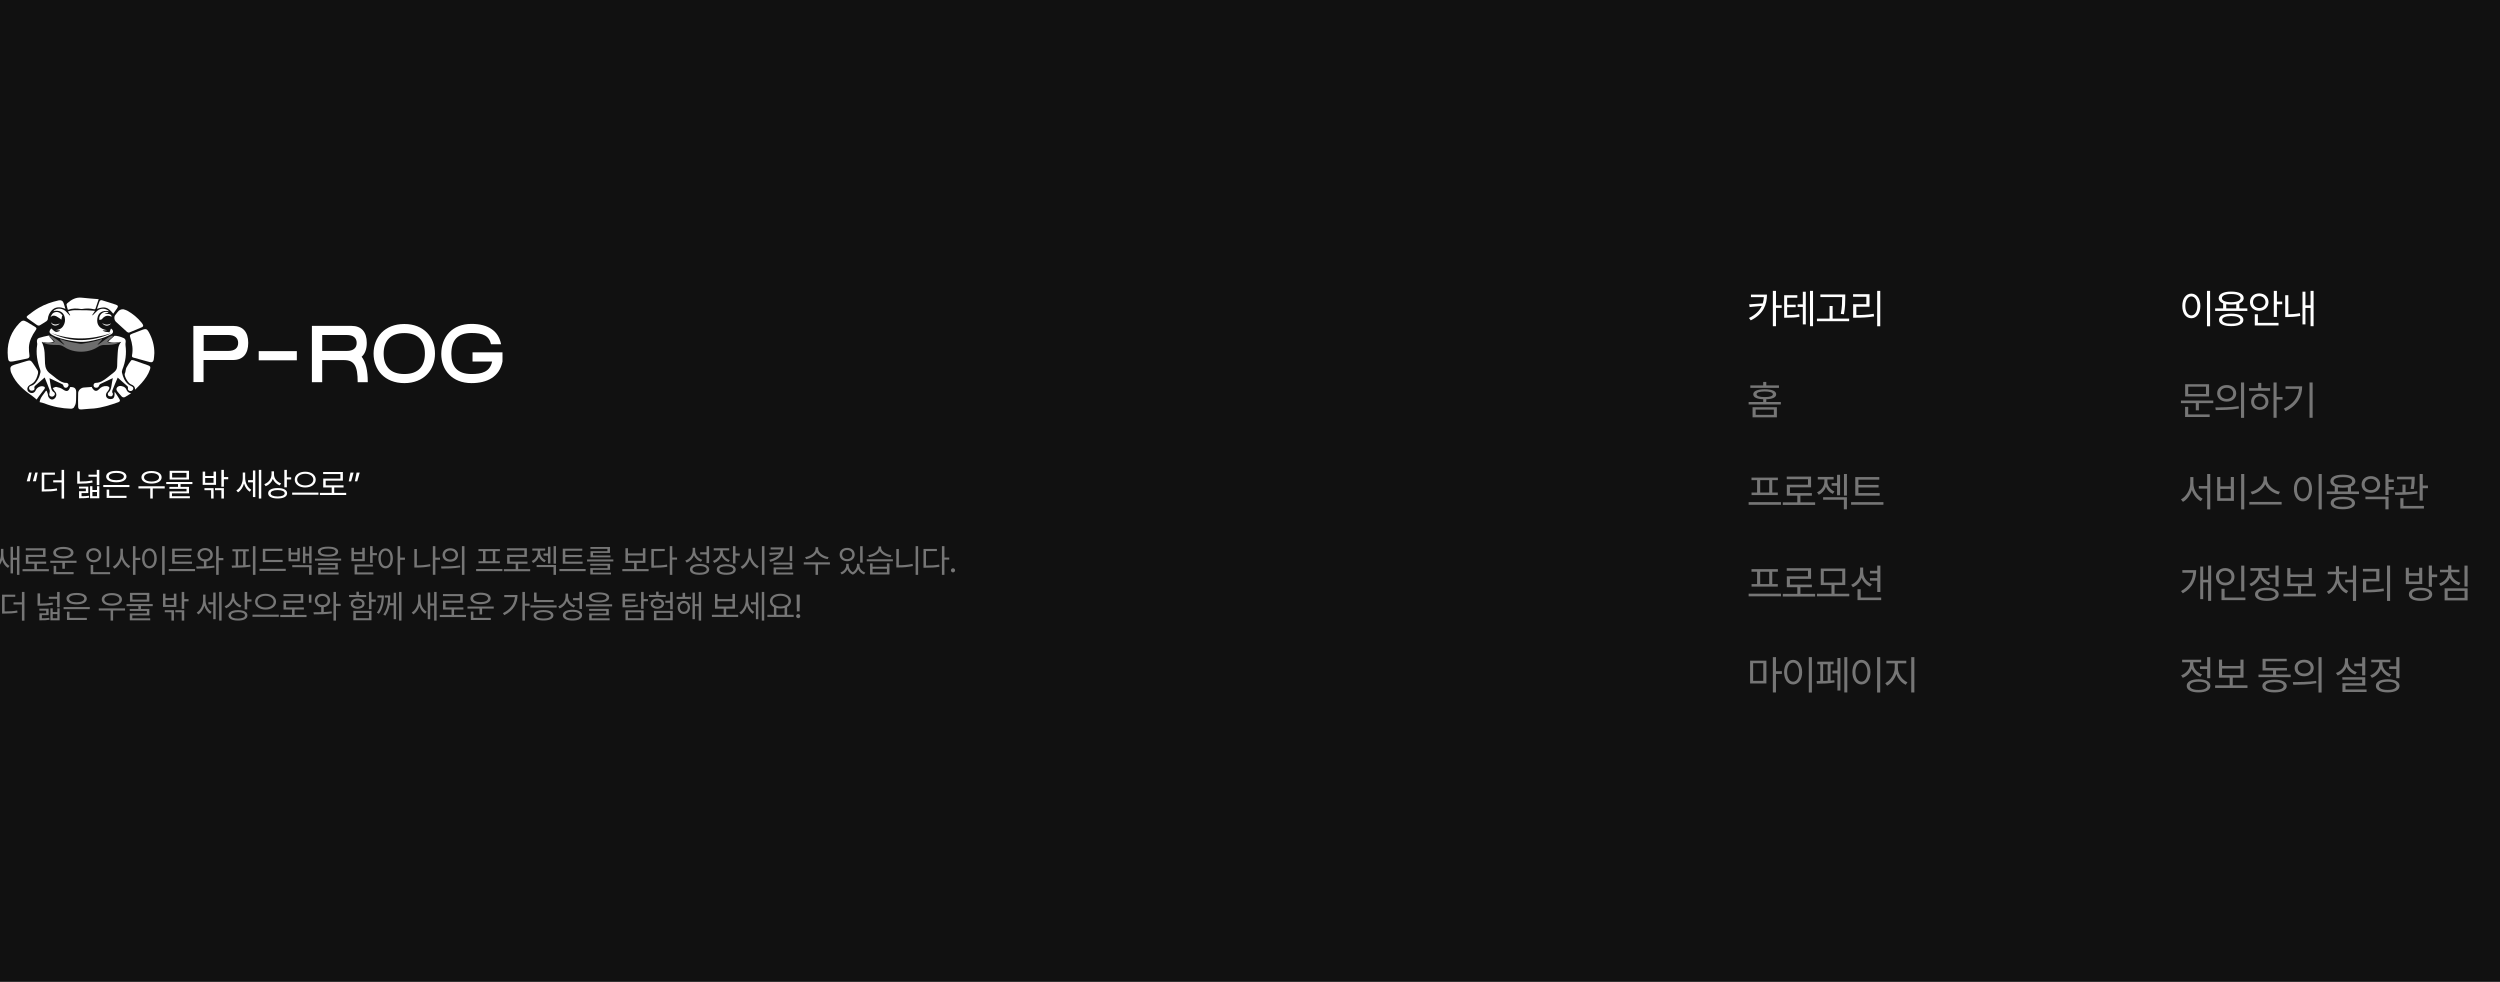<svg width="983" height="386" viewBox="0 0 983 386" fill="none" xmlns="http://www.w3.org/2000/svg">
<rect x="0" y="0" width="983" height="386" fill="#333333" stroke="none"/>
<g clip-path="url(#clip0_844_12528)">
<rect width="983" height="386" fill="#111111"/>
<path d="M11.376 136.578C11.331 137.624 11.437 138.679 11.574 139.71C11.665 140.454 11.399 140.833 10.709 140.977C8.835 141.357 6.977 141.781 5.088 142.115C3.639 142.373 3.26 142.039 3.115 140.552C3.055 139.908 3.04 139.255 3.002 138.618C2.941 134.135 4.526 130.312 7.591 127.073C8.699 125.897 9.245 125.813 10.625 126.602C11.672 127.209 12.704 127.846 13.728 128.484C14.479 128.961 14.509 129.159 13.993 129.902C12.605 131.912 11.483 134.059 11.369 136.57L11.376 136.578Z" fill="white"/>
<path d="M46.441 158.177C43.338 159.261 40.22 160.278 36.928 160.619C36.359 160.68 35.798 160.68 35.244 160.725C34.175 160.801 33.097 160.869 32.035 160.991C31.201 161.074 30.753 160.809 30.731 159.99C30.685 158.154 30.662 156.326 30.731 154.497C30.776 153.428 31.853 152.472 32.931 152.381C34.03 152.298 35.123 152.222 36.223 152.138C36.185 152.214 36.147 152.29 36.109 152.381C36.481 152.783 36.769 153.322 37.224 153.564C37.861 153.891 38.438 153.564 38.931 153.033C39.735 152.161 40.774 151.706 41.965 151.812C42.344 151.835 42.936 152.093 43.004 152.358C43.095 152.692 42.8 153.17 42.595 153.542C42.367 153.951 41.942 154.27 41.776 154.695C41.464 155.446 41.73 156.257 42.344 156.637C42.815 156.94 43.611 156.986 44.15 156.819C44.939 156.576 45.007 155.734 45.053 154.991C45.06 154.702 44.977 154.406 45.098 154.035C45.735 155.013 46.418 155.961 46.994 156.97C47.298 157.494 47.207 157.919 46.463 158.177H46.441Z" fill="white"/>
<path d="M17.369 153.104C16.717 153.992 16.026 154.849 15.359 155.736C15.002 156.222 14.653 156.73 14.403 157.102C13.872 156.662 13.334 156.146 12.719 155.721C9.313 153.385 6.233 150.73 4.519 146.823C4.39 146.535 4.261 146.224 4.193 145.913C3.859 144.441 4.17 143.88 5.596 143.44C7.265 142.916 8.934 142.408 10.618 141.923C11.763 141.589 12.165 141.725 12.818 142.674C13.493 143.645 14.168 144.608 14.782 145.632C14.972 145.943 15.033 146.413 14.957 146.762C14.638 148.196 14.168 149.584 13.007 150.578C12.605 150.919 12.105 151.147 11.665 151.42C10.929 151.868 10.565 152.702 10.807 153.415C11.027 154.083 11.854 154.614 12.598 154.553C13.341 154.492 13.796 154.052 14.085 153.377C14.502 152.383 15.844 151.693 16.876 151.898C17.68 152.05 17.87 152.452 17.384 153.112L17.369 153.104Z" fill="white"/>
<path d="M60.687 138.917C60.619 139.722 60.596 140.533 60.46 141.322C60.3 142.248 59.792 142.604 58.905 142.377C56.743 141.823 54.604 141.201 52.449 140.609C51.971 140.48 51.82 140.184 51.911 139.699C52.366 137.362 52.024 135.094 51.266 132.872C50.902 131.81 51.016 131.582 52.07 131.172C53.443 130.634 54.824 130.095 56.219 129.595C57.342 129.192 57.82 129.397 58.419 130.437C59.929 133.061 60.703 135.883 60.695 138.917H60.687Z" fill="white"/>
<path d="M15.586 158.111C15.753 156.351 17.111 155.13 18.051 153.673C18.15 153.666 18.256 153.658 18.355 153.651C18.506 154.098 18.666 154.538 18.817 154.986C18.833 155.031 18.81 155.092 18.817 155.145C18.833 156.01 19.432 156.867 20.168 157.064C20.797 157.231 21.48 156.867 21.897 156.154C22.33 155.411 22.224 154.553 21.624 153.924C21.571 153.863 21.488 153.825 21.45 153.757C21.207 153.37 20.964 152.983 20.721 152.596C21.199 152.437 21.723 152.065 22.155 152.149C23.028 152.316 23.968 152.566 24.674 153.074C26.176 154.151 27.01 153.969 27.564 152.202C29.346 152.08 30.052 152.778 29.961 154.531C29.9 155.767 29.976 157.019 29.832 158.248C29.756 158.93 29.445 159.628 29.066 160.205C28.876 160.501 28.307 160.721 27.92 160.713C24.31 160.599 20.805 159.947 17.437 158.604C16.86 158.377 16.238 158.278 15.594 158.119L15.586 158.111Z" fill="white"/>
<path d="M53.114 153.232C53.106 151.935 52.423 151.487 51.513 151.146C50.466 150.759 48.957 148.233 49.017 147.095C49.033 146.845 49.215 146.602 49.283 146.344C49.435 145.737 49.442 145.062 49.723 144.524C50.254 143.522 50.899 142.574 51.589 141.679C51.725 141.504 52.325 141.588 52.659 141.694C54.54 142.324 56.421 142.984 58.287 143.666C59.137 143.977 59.281 144.357 58.977 145.252C58.302 147.277 57.081 148.984 55.7 150.577C54.95 151.449 54.092 152.231 53.114 153.224V153.232Z" fill="white"/>
<path d="M25.75 121.465C23.376 120.448 21.571 120.676 20.251 122.147C19.424 123.065 18.916 124.142 18.809 125.409C18.787 125.72 18.544 126.107 18.286 126.282C17.497 126.835 16.64 127.291 15.821 127.822C15.343 128.133 14.918 128.072 14.478 127.761C13.34 126.949 12.18 126.16 11.049 125.341C10.344 124.833 10.283 124.552 10.958 124.029C12.339 122.967 13.735 121.897 15.244 121.032C17.679 119.629 20.334 118.734 23.073 118.112C23.991 117.907 24.688 118.256 24.999 119.121C25.257 119.841 25.462 120.592 25.735 121.465H25.75Z" fill="white"/>
<path d="M48.452 121.594C48.975 121.768 49.537 121.874 50.015 122.14C52.199 123.354 54.096 124.924 55.674 126.873C55.84 127.078 55.992 127.306 56.129 127.541C56.417 128.019 56.349 128.429 55.81 128.656C54.157 129.369 52.503 130.09 50.834 130.75C50.599 130.841 50.166 130.697 49.954 130.515C48.49 129.217 47.079 127.86 45.615 126.555C44.925 125.933 44.735 124.643 45.304 123.892C45.6 123.505 45.918 123.141 46.199 122.747C46.753 121.996 47.443 121.563 48.452 121.601V121.594Z" fill="white"/>
<path d="M38.805 117.625C38.35 118.976 37.97 120.068 37.621 121.168C37.5 121.547 37.348 121.699 36.931 121.593C35.391 121.206 33.836 121.244 32.281 121.494C32.122 121.517 31.955 121.517 31.796 121.494C30.096 121.206 28.42 121.206 26.683 121.828C26.485 121.1 26.273 120.47 26.159 119.825C26.129 119.628 26.334 119.325 26.516 119.173C28.132 117.777 29.884 116.791 32.144 117.049C34.329 117.292 36.521 117.436 38.805 117.633V117.625Z" fill="white"/>
<path d="M38.117 121.433C38.459 120.432 38.754 119.544 39.073 118.657C39.248 118.171 39.581 117.898 40.135 118.072C41.948 118.641 43.776 119.18 45.582 119.802C46.477 120.113 46.545 120.485 46.014 121.258C45.529 121.956 45.028 122.647 44.527 123.352C42.396 120.735 41.273 120.394 38.125 121.433H38.117Z" fill="white"/>
<path d="M51.378 154.752C50.673 155.192 49.975 155.632 49.269 156.056C48.731 156.375 48.215 156.291 47.805 155.852C47.206 155.207 46.622 154.532 46.083 153.834C45.476 153.037 45.848 152.112 46.834 151.823C47.745 151.558 49.231 152.127 49.611 152.999C49.967 153.819 50.392 154.471 51.408 154.539C51.401 154.607 51.386 154.683 51.378 154.752Z" fill="white"/>
<path d="M42.662 123.01C42.115 123.094 41.66 123.162 41.137 123.245C42.093 123.701 43.473 122.987 43.959 124.489C43.837 124.467 43.754 124.467 43.678 124.436C42.313 123.898 41.357 124.103 40.333 125.187C40.219 125.301 40.158 125.498 40.029 125.551C39.734 125.68 39.415 125.756 39.104 125.847C39.074 125.544 38.983 125.233 39.028 124.945C39.339 123.063 41.319 122.236 42.404 122.76C42.472 122.79 42.518 122.858 42.669 123.003L42.662 123.01Z" fill="white"/>
<path d="M24.41 124.223C24.312 124.746 24.206 125.269 24.13 125.679C23.568 125.292 22.916 124.754 22.173 124.382C21.361 123.972 20.519 123.972 19.844 124.769C20.215 123.798 20.686 122.918 21.831 122.713C22.931 122.508 23.963 123.077 24.615 124.185C24.547 124.2 24.479 124.215 24.41 124.23V124.223Z" fill="white"/>
<path d="M20 126.723C21.1 127.929 22.253 127.656 23.52 127.178C22.238 128.452 20.607 128.278 20 126.723Z" fill="white"/>
<path d="M40.141 127.062C41.248 127.7 42.378 127.92 43.698 127.123C42.75 128.413 41.241 128.337 40.141 127.062Z" fill="white"/>
<path d="M19.473 148.707C19.618 149.648 19.731 150.71 19.944 151.757C20.126 152.682 20.24 153.646 21.203 154.237C21.62 154.495 21.734 155.064 21.34 155.519C20.915 156.012 20.353 156.096 19.8 155.792C19.322 155.535 19.322 155.102 19.458 154.594C19.564 154.192 19.633 153.691 19.496 153.32C18.904 151.689 18.229 150.08 17.569 148.427C16.257 149.565 15.081 150.558 13.928 151.582C13.648 151.833 13.397 152.083 13.549 152.606C13.701 153.137 13.291 153.524 12.737 153.593C12.153 153.668 11.637 153.509 11.463 152.872C11.311 152.311 11.592 151.878 12.115 151.734C13.67 151.317 14.406 150.058 15.089 148.806C15.483 148.085 15.696 147.251 15.901 146.447C15.984 146.113 15.923 145.696 15.802 145.362C14.626 142.176 14.057 138.929 14.626 135.531C14.679 135.228 14.603 134.894 14.55 134.583C14.421 133.832 14.626 133.119 15.316 132.884C16.53 132.466 17.805 132.231 19.056 131.958C19.261 131.913 19.511 132.057 19.602 132.079C19.602 132.307 19.542 132.489 19.61 132.572C20.073 133.126 20.558 133.665 21.157 134.348C19.526 134.886 18.025 135.106 16.378 134.408C17.88 137.169 17.524 140.12 17.706 142.98C17.812 144.702 18.404 145.969 19.83 146.993C21.506 148.192 22.91 149.785 24.965 150.414C25.208 150.49 25.481 150.558 25.724 150.536C26.392 150.467 26.923 150.725 26.953 151.37C26.968 151.711 26.612 152.242 26.285 152.394C25.694 152.667 25.064 152.303 24.943 151.727C24.814 151.135 24.457 151.036 24.055 150.854C22.508 150.134 20.96 149.405 19.473 148.707Z" fill="white"/>
<path d="M47.675 134.403C45.824 135.003 44.246 134.904 42.509 134.312C43.343 133.554 44.049 132.917 45.027 132.029C46.014 131.999 47.364 132.355 48.638 132.932C49.306 133.235 49.533 133.88 49.389 134.646C49.313 135.033 49.306 135.45 49.359 135.845C49.784 139.099 49.374 142.232 48.13 145.266C47.971 145.661 47.872 146.169 47.971 146.571C48.38 148.263 48.98 149.878 50.368 151.047C50.739 151.358 51.187 151.608 51.627 151.813C52.143 152.048 52.537 152.313 52.393 152.951C52.272 153.489 51.627 153.884 51.073 153.74C50.466 153.58 50.186 153.201 50.315 152.533C50.353 152.329 50.269 152.01 50.125 151.873C49.382 151.176 48.593 150.523 47.827 149.848C47.371 149.446 46.916 149.036 46.287 148.475C45.657 149.962 45.005 151.396 44.443 152.86C44.216 153.444 43.867 154.051 44.383 154.748C44.512 154.923 44.208 155.712 43.973 155.788C43.563 155.917 42.964 155.833 42.608 155.598C42.403 155.462 42.319 154.635 42.494 154.491C43.844 153.383 43.753 151.782 44.049 150.311C44.163 149.734 44.269 149.158 44.36 148.672C42.767 149.416 41.121 150.167 39.49 150.963C39.27 151.069 39.065 151.327 38.989 151.562C38.784 152.2 38.39 152.511 37.73 152.458C37.184 152.412 36.804 152.109 36.782 151.54C36.767 150.94 37.131 150.538 37.715 150.531C39.414 150.508 40.696 149.598 41.963 148.642C42.843 147.982 43.67 147.246 44.557 146.594C45.452 145.934 46.044 145.145 46.067 143.977C46.105 142.277 46.142 140.586 46.272 138.894C46.393 137.385 46.408 135.83 47.667 134.411L47.675 134.403Z" fill="white"/>
<path d="M42.239 129.836C41.639 129.874 41.047 129.904 40.448 129.942C40.433 129.988 40.425 130.026 40.41 130.071C40.82 130.215 41.222 130.42 41.647 130.496C42.034 130.572 42.451 130.511 43.05 130.671C43.247 130.162 43.437 129.662 43.627 129.176C44.62 129.737 44.78 130.883 43.687 131.452C42.292 132.18 40.805 132.795 39.288 133.204C36.405 133.986 33.477 134.683 30.443 134.35C27.461 134.023 24.533 133.424 21.734 132.324C21.363 132.18 20.998 131.983 20.649 131.778C19.231 130.951 19.14 130.306 20.156 129.131C20.733 129.609 21.249 130.238 21.909 130.488C22.341 130.655 22.978 130.268 23.532 130.132C23.517 130.056 23.509 129.98 23.494 129.904C22.918 129.874 22.341 129.844 21.765 129.806C23.024 129.715 24.124 129.32 24.837 128.22C25.512 127.181 25.724 126.028 25.466 124.814C25.019 122.69 23.282 121.765 20.892 122.379C22.296 120.809 24.875 121.067 26.361 122.91C26.688 123.312 27.075 123.676 27.431 124.056C27.492 124.01 27.552 123.965 27.613 123.919C27.325 123.456 27.044 122.994 26.718 122.47C27.863 122.061 28.963 121.909 30.132 121.97C31.383 122.03 32.65 121.947 33.902 121.985C34.994 122.015 36.079 122.129 37.361 122.228C36.906 122.91 36.587 123.388 36.269 123.859C36.322 123.912 36.375 123.957 36.428 124.01C36.898 123.54 37.376 123.077 37.831 122.592C39.03 121.302 40.699 121.029 42.239 121.886C42.428 121.992 42.603 122.144 42.929 122.379C40.16 121.894 38.605 122.918 38.271 125.262C37.907 127.826 39.31 129.426 42.223 129.851L42.239 129.836ZM43.801 130.997C35.927 133.599 28.084 133.932 20.209 130.959C23.964 132.825 28.03 133.819 32.096 133.728C36.079 133.637 40.099 132.802 43.794 130.997H43.801Z" fill="white"/>
<path d="M47.096 134.402C47.005 134.531 45.921 135.783 40.998 135.646C40.148 135.624 39.321 135.866 38.616 136.344C37.417 137.148 35.126 138.301 31.857 138.301C28.587 138.301 26.304 137.148 25.098 136.344C24.392 135.874 23.566 135.624 22.716 135.646C17.558 135.783 16.617 134.41 16.609 134.395C16.625 134.41 16.799 134.508 19.325 134.691C22.056 134.888 21.555 134.137 21.07 133.803C20.584 133.469 19.34 132.536 19.325 132.21C19.31 131.891 19.97 132.036 20.592 132.354C21.214 132.68 23.823 134.546 24.165 134.835C24.499 135.115 25.91 136.079 25.105 135.222C24.301 134.357 22.602 132.771 24.385 133.553C25.796 134.175 29.649 134.857 31.197 135.115C31.629 135.191 32.077 135.191 32.509 135.115C34.057 134.857 37.91 134.175 39.321 133.553C41.111 132.771 39.405 134.357 38.6 135.222C37.804 136.079 39.207 135.115 39.549 134.835C39.883 134.546 42.492 132.673 43.114 132.354C43.736 132.036 44.396 131.891 44.381 132.21C44.366 132.536 43.114 133.469 42.636 133.803C42.158 134.137 41.657 134.888 44.381 134.691C46.748 134.516 47.051 134.417 47.089 134.402H47.096Z" fill="#6D6D6D"/>
<path d="M97.605 134.809C97.605 139.133 95.504 141.552 91.658 141.552H80.037V150.238H76.069V141.552H76.031V128.148H91.658C95.504 128.148 97.605 130.53 97.605 134.809ZM89.716 137.987C92.257 137.987 93.645 136.88 93.645 134.854C93.645 132.829 92.257 131.721 89.716 131.721H80.082V137.987H89.716Z" fill="white"/>
<path d="M116.716 138.062V141.673H101.727V138.062H116.716Z" fill="white"/>
<path d="M144.215 134.809C144.215 137.304 143.501 139.132 142.189 140.278C143.812 142.303 144.609 145.633 144.609 150.268H140.642C140.642 143.805 139.291 141.583 135.127 141.583H126.684V150.268H122.641V128.141H138.267C142.113 128.141 144.215 130.523 144.215 134.801V134.809ZM136.325 137.987C138.867 137.987 140.247 136.879 140.247 134.854C140.247 132.829 138.859 131.721 136.325 131.721H126.691V137.987H136.325Z" fill="white"/>
<path d="M158.982 127.398C166.712 127.398 171.036 132.633 171.036 139.02C171.036 145.407 166.712 150.641 158.982 150.641C151.252 150.641 146.891 145.407 146.891 139.02C146.891 132.633 151.215 127.398 158.982 127.398ZM167.069 139.02C167.069 134.142 164.573 130.971 158.982 130.971C153.392 130.971 150.85 134.142 150.85 139.02C150.85 143.897 153.346 147.068 158.982 147.068C164.619 147.068 167.069 143.897 167.069 139.02Z" fill="white"/>
<path d="M197.577 138.541V142.152C196.386 148.258 191.433 150.64 185.402 150.64C177.786 150.64 173.508 145.527 173.508 139.178C173.508 132.48 177.794 127.359 185.402 127.359C191.987 127.359 196.068 130.174 197.024 135.37H193.056C192.343 132.04 189.885 130.932 185.44 130.932C179.774 130.932 177.468 133.906 177.468 139.178C177.468 144.094 179.766 147.067 185.44 147.067C189.362 147.067 192.654 146.271 193.489 142.152H185.797V138.541H197.57H197.577Z" fill="white"/>
<path d="M12.909 189.245L13.887 185.789H14.83L14.13 189.245H12.909ZM10.503 189.254L11.481 185.798H12.424L11.724 189.254H10.503ZM21.592 185.825V186.66H17.417V192.414C19.45 192.41 20.793 192.347 22.364 192.046L22.48 192.872C20.82 193.186 19.446 193.258 17.282 193.258H16.411V185.825H21.592ZM20.918 189.685V188.85H24.213V184.747H25.21V196.05H24.213V189.685H20.918ZM31.364 185.322V189.335C33.128 189.339 34.618 189.236 36.275 188.904L36.418 189.739C34.641 190.089 33.105 190.179 31.229 190.179H30.367V185.322H31.364ZM31.058 192.082V191.319H34.721V193.878H32.064V195.117C33.285 195.112 34.017 195.09 34.973 194.919L35.063 195.691C34.003 195.88 33.186 195.907 31.678 195.907H31.085V193.151H33.761V192.082H31.058ZM34.793 187.459V186.633H38.052V184.747H39.049V190.762H38.052V187.459H34.793ZM35.413 195.907V191.184H36.337V192.666H38.133V191.184H39.049V195.907H35.413ZM36.337 195.108H38.133V193.447H36.337V195.108ZM50.893 190.7V191.508H40.604V190.7H50.893ZM41.744 187.378C41.744 185.968 43.297 185.133 45.739 185.142C48.172 185.133 49.726 185.968 49.726 187.378C49.726 188.787 48.172 189.631 45.739 189.631C43.297 189.631 41.744 188.787 41.744 187.378ZM41.933 195.781V192.504H42.938V194.955H49.744V195.781H41.933ZM42.777 187.378C42.768 188.276 43.926 188.814 45.739 188.814C47.553 188.814 48.711 188.276 48.711 187.378C48.711 186.498 47.553 185.95 45.739 185.95C43.926 185.95 42.768 186.498 42.777 187.378ZM64.768 191.211V192.055H60.063V196.032H59.085V192.055H54.434V191.211H64.768ZM55.61 187.683C55.61 186.157 57.208 185.205 59.579 185.196C61.949 185.205 63.556 186.157 63.556 187.683C63.556 189.191 61.949 190.143 59.579 190.143C57.208 190.143 55.61 189.191 55.61 187.683ZM56.634 187.683C56.625 188.689 57.819 189.335 59.579 189.335C61.338 189.335 62.532 188.689 62.532 187.683C62.532 186.669 61.338 186.013 59.579 186.013C57.819 186.013 56.625 186.669 56.634 187.683ZM75.651 189.515V190.323H70.992V191.445H74.323V193.968H67.616V195.117H74.664V195.907H66.637V193.222H73.344V192.217H66.611V191.445H69.995V190.323H65.363V189.515H75.651ZM66.7 188.563V185.124H74.314V188.563H66.7ZM67.679 187.764H73.317V185.923H67.679V187.764ZM88.036 184.747V187.584H89.733V188.437H88.036V191.382H87.039V184.747H88.036ZM79.695 190.655V185.421H80.674V187.153H83.96V185.421H84.948V190.655H79.695ZM80.387 192.747V191.93H83.987V196.023H83.008V192.747H80.387ZM80.674 189.847H83.96V187.943H80.674V189.847ZM84.534 192.747V191.93H88.036V196.023H87.048V192.747H84.534ZM96.407 187.952C96.407 189.748 97.287 191.687 98.787 192.576L98.212 193.348C97.121 192.693 96.345 191.485 95.945 190.116C95.532 191.611 94.697 192.904 93.57 193.59L92.933 192.845C94.495 191.93 95.447 189.927 95.447 187.997V185.807H96.407V187.952ZM97.539 189.64V188.796H99.451V184.99H100.394V195.458H99.451V189.64H97.539ZM101.767 196.032V184.747H102.728V196.032H101.767ZM107.74 186.57C107.74 188.105 108.907 189.515 110.541 190.071L110.002 190.861C108.754 190.403 107.767 189.47 107.277 188.294C106.793 189.627 105.783 190.668 104.463 191.175L103.924 190.376C105.621 189.748 106.752 188.24 106.761 186.498V185.331H107.74V186.57ZM105.432 193.95C105.432 192.657 106.851 191.903 109.176 191.903C111.492 191.903 112.893 192.657 112.893 193.95C112.893 195.26 111.492 196.006 109.176 196.006C106.851 196.006 105.432 195.26 105.432 193.95ZM106.429 193.95C106.42 194.749 107.47 195.206 109.176 195.215C110.882 195.206 111.923 194.749 111.923 193.95C111.923 193.177 110.882 192.702 109.176 192.702C107.47 192.702 106.42 193.177 106.429 193.95ZM111.798 191.615V184.747H112.794V187.692H114.491V188.527H112.794V191.615H111.798ZM120.015 185.474C122.376 185.483 124.145 186.713 124.145 188.581C124.145 190.457 122.376 191.687 120.015 191.678C117.663 191.687 115.894 190.457 115.894 188.581C115.894 186.713 117.663 185.483 120.015 185.474ZM114.879 194.524V193.689H125.213V194.524H114.879ZM116.846 188.581C116.837 189.945 118.201 190.861 120.015 190.861C121.828 190.861 123.184 189.945 123.184 188.581C123.184 187.225 121.828 186.282 120.015 186.291C118.201 186.282 116.837 187.225 116.846 188.581ZM136.123 193.788V194.632H125.79V193.788H130.431V191.66H127.083V188.177H133.834V186.408H127.056V185.582H134.821V188.994H128.07V190.834H135.082V191.66H131.419V193.788H136.123ZM139.034 185.825L138.056 189.281H137.113L137.813 185.825H139.034ZM139.519 189.272L140.219 185.816H141.44L140.462 189.272H139.519Z" fill="white"/>
<path d="M1.334 217.934C1.334 219.784 2.231 221.696 3.74 222.513L3.138 223.303C2.043 222.675 1.262 221.521 0.858 220.161C0.44 221.638 -0.395 222.904 -1.521 223.573L-2.168 222.845C-0.597 221.939 0.373 219.927 0.373 217.997V215.807H1.334V217.934ZM4.153 225.458V214.99H5.113V219.29H6.666V214.747H7.627V226.032H6.666V220.116H5.113V225.458H4.153ZM19.202 223.788V224.632H8.868V223.788H13.51V221.66H10.161V218.177H16.912V216.408H10.134V215.582H17.9V218.994H11.149V220.834H18.16V221.66H14.497V223.788H19.202ZM30.094 220.484V221.31H25.515V223.617H24.51V221.31H19.761V220.484H30.094ZM20.937 217.306C20.928 215.905 22.508 215.044 24.914 215.035C27.329 215.044 28.891 215.905 28.891 217.306C28.891 218.698 27.329 219.559 24.914 219.559C22.508 219.559 20.928 218.698 20.937 217.306ZM21.098 225.781V222.486H22.095V224.937H28.945V225.781H21.098ZM21.996 217.306C21.987 218.186 23.163 218.742 24.914 218.742C26.674 218.742 27.841 218.186 27.841 217.306C27.841 216.408 26.674 215.852 24.914 215.852C23.163 215.852 21.987 216.408 21.996 217.306ZM42.946 214.756V223.007H41.949V214.756H42.946ZM33.887 218.311C33.887 216.686 35.162 215.546 36.85 215.546C38.538 215.546 39.803 216.686 39.803 218.311C39.803 219.954 38.538 221.095 36.85 221.086C35.162 221.095 33.887 219.954 33.887 218.311ZM34.866 218.311C34.857 219.434 35.709 220.215 36.85 220.215C37.972 220.215 38.834 219.434 38.834 218.311C38.834 217.207 37.972 216.417 36.85 216.417C35.709 216.417 34.857 217.207 34.866 218.311ZM35.656 225.781V222.163H36.652V224.955H43.296V225.781H35.656ZM48.326 217.782C48.317 219.766 49.636 221.813 51.243 222.603L50.624 223.402C49.385 222.751 48.348 221.413 47.845 219.847C47.343 221.512 46.274 222.935 45.004 223.617L44.375 222.818C46.018 222.001 47.329 219.838 47.338 217.782V215.726H48.326V217.782ZM52.276 226.032V214.747H53.273V219.326H55.158V220.188H53.273V226.032H52.276ZM64.748 214.747V226.05H63.752V214.747H64.748ZM55.869 219.55C55.869 217.153 57.063 215.627 58.751 215.618C60.421 215.627 61.633 217.153 61.633 219.55C61.633 221.956 60.421 223.483 58.751 223.483C57.063 223.483 55.869 221.956 55.869 219.55ZM56.83 219.55C56.83 221.391 57.62 222.594 58.751 222.594C59.882 222.594 60.663 221.391 60.663 219.55C60.663 217.719 59.882 216.516 58.751 216.507C57.62 216.516 56.83 217.719 56.83 219.55ZM75.497 220.843V221.66H67.695V215.726H75.371V216.552H68.701V218.231H75.129V219.039H68.701V220.843H75.497ZM66.358 224.56V223.725H76.691V224.56H66.358ZM80.671 215.483C82.403 215.492 83.669 216.561 83.678 218.132C83.669 219.546 82.641 220.556 81.173 220.74V222.661C82.228 222.612 83.288 222.536 84.271 222.405L84.343 223.16C81.945 223.564 79.279 223.59 77.295 223.573L77.124 222.738C78.036 222.733 79.086 222.729 80.177 222.697V220.744C78.673 220.56 77.654 219.55 77.663 218.132C77.654 216.561 78.902 215.492 80.671 215.483ZM78.633 218.132C78.624 219.191 79.486 219.927 80.671 219.919C81.838 219.927 82.691 219.191 82.7 218.132C82.691 217.073 81.838 216.345 80.671 216.336C79.486 216.345 78.624 217.073 78.633 218.132ZM84.998 226.032V214.747H85.986V219.407H87.826V220.26H85.986V226.032H84.998ZM100.444 214.747V226.032H99.448V214.747H100.444ZM91.098 222.378C91.587 222.378 92.117 222.378 92.669 222.369V216.794H91.394V215.968H97.841V216.794H96.566V222.226C97.203 222.181 97.832 222.127 98.433 222.055L98.487 222.8C96.027 223.186 93.307 223.222 91.215 223.231L91.098 222.378ZM93.639 222.352C94.276 222.338 94.932 222.316 95.587 222.284V216.794H93.639V222.352ZM111.139 220.17V220.996H103.346V215.798H111.031V216.624H104.334V220.17H111.139ZM102.026 224.488V223.653H112.36V224.488H102.026ZM114.4 215.465V217.261H116.914V215.465H117.848V220.727H113.457V215.465H114.4ZM114.4 219.901H116.914V218.051H114.4V219.901ZM114.912 223.034V222.208H122.516V226.032H121.538V223.034H114.912ZM119.132 221.454V214.972H120.065V217.692H121.574V214.756H122.516V221.526H121.574V218.518H120.065V221.454H119.132ZM128.982 214.945C131.496 214.945 132.969 215.636 132.969 216.893C132.969 218.168 131.496 218.859 128.982 218.868C126.469 218.859 124.987 218.168 124.987 216.893C124.987 215.636 126.469 214.945 128.982 214.945ZM123.847 220.439V219.631H134.136V220.439H123.847ZM125.095 222.181V221.418H132.807V223.941H126.101V225.117H133.148V225.907H125.122V223.204H131.828V222.181H125.095ZM126.029 216.893C126.02 217.674 127.115 218.105 128.982 218.105C130.859 218.105 131.954 217.674 131.954 216.893C131.954 216.148 130.859 215.699 128.982 215.699C127.115 215.699 126.02 216.148 126.029 216.893ZM146.52 214.747V217.468H148.217V218.311H146.52V221.346H145.524V214.747H146.52ZM138.18 220.637V215.385H139.159V217.117H142.444V215.385H143.432V220.637H138.18ZM139.159 219.829H142.444V217.916H139.159V219.829ZM139.428 225.871V221.974H146.61V222.773H140.424V225.063H146.826V225.871H139.428ZM151.622 215.618C153.292 215.627 154.468 217.153 154.477 219.55C154.468 221.956 153.292 223.483 151.622 223.483C149.952 223.483 148.776 221.956 148.785 219.55C148.776 217.153 149.952 215.627 151.622 215.618ZM149.728 219.55C149.728 221.391 150.509 222.594 151.622 222.594C152.753 222.594 153.516 221.391 153.516 219.55C153.516 217.719 152.753 216.516 151.622 216.507C150.509 216.516 149.728 217.719 149.728 219.55ZM156.344 226.032V214.747H157.341V219.254H159.226V220.107H157.341V226.032H156.344ZM173.021 219.254V220.089H171.189V226.023H170.193V214.747H171.189V219.254H173.021ZM162.92 223.16V215.86H163.908V222.325C165.56 222.32 167.248 222.19 169.106 221.804L169.232 222.657C167.284 223.043 165.533 223.16 163.818 223.16H162.92ZM177.054 215.573C178.831 215.573 180.088 216.651 180.097 218.222C180.088 219.793 178.831 220.87 177.054 220.87C175.276 220.87 174.001 219.793 174.01 218.222C174.001 216.651 175.276 215.573 177.054 215.573ZM173.427 222.711C175.51 222.72 178.383 222.702 180.878 222.334L180.959 223.07C178.374 223.555 175.599 223.564 173.561 223.564L173.427 222.711ZM174.989 218.222C174.98 219.272 175.851 219.999 177.054 219.999C178.248 219.999 179.119 219.272 179.119 218.222C179.119 217.171 178.248 216.444 177.054 216.444C175.851 216.444 174.98 217.171 174.989 218.222ZM181.624 226.05V214.747H182.62V226.05H181.624ZM197.546 223.725V224.578H187.212V223.725H197.546ZM188.128 216.713V215.887H196.558V216.713H194.762V220.664H196.531V221.472H188.146V220.664H189.914V216.713H188.128ZM190.902 220.664H193.784V216.713H190.902V220.664ZM208.456 223.788V224.632H198.122V223.788H202.764V221.66H199.415V218.177H206.167V216.408H199.388V215.582H207.154V218.994H200.403V220.834H207.414V221.66H203.751V223.788H208.456ZM216.421 214.999V221.544H215.461V218.482H213.728V217.656H215.461V214.999H216.421ZM209.078 220.583C210.55 219.963 211.412 218.509 211.412 217.162V216.498H209.302V215.672H214.366V216.498H212.372V217.162C212.372 218.392 213.198 219.73 214.626 220.323L214.105 221.095C213.046 220.646 212.305 219.802 211.915 218.828C211.52 219.927 210.734 220.875 209.616 221.373L209.078 220.583ZM211.008 222.962V222.145H218.612V226.032H217.634V222.962H211.008ZM217.669 221.642V214.747H218.612V221.642H217.669ZM229.083 220.843V221.66H221.281V215.726H228.957V216.552H222.286V218.231H228.714V219.039H222.286V220.843H229.083ZM219.943 224.56V223.725H230.277V224.56H219.943ZM241.169 219.99V220.771H230.835V219.99H241.169ZM232.083 222.423V221.678H239.876V224.075H233.098V225.153H240.244V225.88H232.101V223.384H238.889V222.423H232.083ZM232.146 215.807V215.088H239.84V217.423H233.17V218.41H240.038V219.137H232.182V216.74H238.844V215.807H232.146ZM255.035 223.752V224.587H244.701V223.752H249.343V221.319H245.922V215.546H246.919V217.584H252.782V215.546H253.769V221.319H250.331V223.752H255.035ZM246.919 220.502H252.782V218.401H246.919V220.502ZM264.347 214.747V219.209H266.233V220.044H264.347V226.05H263.351V214.747H264.347ZM256.106 223.222V215.852H261.376V216.669H257.102V222.378C259.145 222.374 260.59 222.293 262.264 221.983L262.39 222.845C260.621 223.16 259.14 223.222 256.994 223.222H256.106ZM273.338 216.525C273.329 218.132 274.478 219.55 276.139 220.107L275.583 220.888C274.335 220.421 273.356 219.506 272.867 218.316C272.387 219.667 271.354 220.718 269.99 221.229L269.451 220.421C271.184 219.811 272.342 218.311 272.351 216.561V215.394H273.338V216.525ZM271.291 223.896C271.282 222.54 272.719 221.759 275.071 221.759C277.414 221.759 278.851 222.54 278.851 223.896C278.851 225.242 277.414 226.006 275.071 226.006C272.719 226.006 271.282 225.242 271.291 223.896ZM272.279 223.896C272.27 224.713 273.338 225.206 275.071 225.206C276.795 225.206 277.863 224.713 277.863 223.896C277.863 223.052 276.795 222.549 275.071 222.549C273.338 222.549 272.27 223.052 272.279 223.896ZM275.304 217.988V217.162H277.818V214.747H278.815V221.436H277.818V217.988H275.304ZM284.195 216.884C284.195 218.365 285.299 219.685 286.96 220.233L286.484 221.014C285.187 220.583 284.204 219.685 283.719 218.554C283.234 219.847 282.193 220.857 280.837 221.346L280.325 220.547C282.022 219.972 283.198 218.518 283.207 216.893V216.408H280.631V215.582H286.727V216.408H284.195V216.884ZM281.834 223.923C281.834 222.621 283.252 221.867 285.577 221.867C287.894 221.867 289.294 222.621 289.294 223.923C289.294 225.242 287.894 226.006 285.577 226.006C283.252 226.006 281.834 225.242 281.834 223.923ZM282.83 223.923C282.821 224.731 283.872 225.206 285.577 225.206C287.283 225.206 288.325 224.731 288.325 223.923C288.325 223.133 287.283 222.666 285.577 222.666C283.872 222.666 282.821 223.133 282.83 223.923ZM288.199 221.561V214.747H289.195V217.629H290.892V218.464H289.195V221.561H288.199ZM295.294 217.782C295.285 219.838 296.685 221.912 298.346 222.666L297.736 223.456C296.452 222.827 295.343 221.49 294.804 219.883C294.284 221.584 293.17 223.016 291.846 223.68L291.218 222.845C292.897 222.073 294.288 219.919 294.297 217.782V215.726H295.294V217.782ZM299.585 226.05V214.747H300.582V226.05H299.585ZM311.492 214.747V220.646H310.513V214.747H311.492ZM302.442 217.378L306.823 217.198C306.985 216.835 307.079 216.449 307.115 216.049H303.008V215.25H308.188C308.179 218.069 306.375 220.044 302.882 220.924L302.523 220.134C304.395 219.667 305.674 218.9 306.402 217.925L302.613 218.204L302.442 217.378ZM304.166 222.001V221.211H311.492V223.851H305.172V225.108H311.896V225.907H304.184V223.115H310.522V222.001H304.166ZM321.704 215.798C321.704 217.387 323.778 218.76 325.816 219.048L325.412 219.865C323.652 219.568 321.915 218.594 321.192 217.207C320.474 218.603 318.737 219.568 316.982 219.865L316.569 219.048C318.607 218.76 320.672 217.414 320.672 215.798V215.151H321.704V215.798ZM316.039 221.939V221.104H326.328V221.939H321.65V226.032H320.672V221.939H316.039ZM333.703 222.316C333.703 223.317 334.246 224.381 335.314 224.991C336.391 224.327 336.962 223.191 336.962 222.316V221.696H337.94V222.316C337.931 223.483 338.784 224.641 340.239 225.135L339.736 225.871C338.609 225.476 337.819 224.686 337.428 223.739C337.078 224.659 336.391 225.525 335.346 225.97C334.246 225.548 333.55 224.722 333.213 223.775C332.805 224.686 332.028 225.467 330.946 225.871L330.444 225.135C331.871 224.605 332.733 223.402 332.742 222.316V221.696H333.703V222.316ZM330.147 218.051C330.147 216.48 331.395 215.412 333.11 215.412C334.825 215.412 336.064 216.48 336.064 218.051C336.064 219.604 334.825 220.673 333.11 220.673C331.395 220.673 330.147 219.604 330.147 218.051ZM331.126 218.051C331.117 219.102 331.952 219.838 333.11 219.847C334.259 219.838 335.094 219.102 335.094 218.051C335.094 217.001 334.259 216.256 333.11 216.265C331.952 216.256 331.117 217.001 331.126 218.051ZM338.209 221.202V214.756H339.206V221.202H338.209ZM343.096 221.517V222.836H348.734V221.517H349.739V225.88H342.108V221.517H343.096ZM340.797 220.727V219.892H351.086V220.727H340.797ZM341.381 218.302C343.392 218.024 345.43 216.839 345.43 215.403V214.873H346.453V215.403C346.453 216.794 348.509 218.042 350.493 218.302L350.125 219.093C348.379 218.832 346.66 217.939 345.946 216.682C345.228 217.952 343.5 218.832 341.758 219.093L341.381 218.302ZM343.096 225.072H348.734V223.626H343.096V225.072ZM361.009 214.747V226.032H360.021V214.747H361.009ZM352.444 223.124V215.86H353.422V222.253C355.146 222.248 356.919 222.114 358.818 221.714L358.953 222.567C356.951 222.98 355.164 223.124 353.36 223.124H352.444ZM371.354 214.747V219.209H373.239V220.044H371.354V226.05H370.357V214.747H371.354ZM363.112 223.222V215.852H368.382V216.669H364.108V222.378C366.151 222.374 367.596 222.293 369.271 221.983L369.396 222.845C367.628 223.16 366.146 223.222 364.001 223.222H363.112ZM374.722 225.072C374.274 225.072 373.896 224.704 373.905 224.255C373.896 223.806 374.274 223.438 374.722 223.438C375.171 223.438 375.539 223.806 375.539 224.255C375.539 224.704 375.171 225.072 374.722 225.072ZM-0.695 233.807V236.985H-1.701V233.807H-0.695ZM5.994 233.825V234.66H1.819V240.414C3.853 240.41 5.195 240.347 6.766 240.046L6.883 240.872C5.222 241.186 3.848 241.258 1.685 241.258H0.814V233.825H5.994ZM5.321 237.685V236.85H8.616V232.747H9.612V244.05H8.616V237.685H5.321ZM15.766 233.322V237.335C17.53 237.339 19.02 237.236 20.677 236.904L20.821 237.739C19.043 238.089 17.508 238.179 15.631 238.179H14.77V233.322H15.766ZM15.461 240.082V239.319H19.124V241.878H16.466V243.117C17.687 243.112 18.419 243.09 19.375 242.919L19.465 243.691C18.405 243.88 17.589 243.907 16.08 243.907H15.488V241.151H18.163V240.082H15.461ZM19.196 235.459V234.633H22.455V232.747H23.451V238.762H22.455V235.459H19.196ZM19.815 243.907V239.184H20.74V240.666H22.535V239.184H23.451V243.907H19.815ZM20.74 243.108H22.535V241.447H20.74V243.108ZM35.295 238.7V239.508H25.006V238.7H35.295ZM26.147 235.378C26.147 233.968 27.7 233.133 30.142 233.142C32.575 233.133 34.128 233.968 34.128 235.378C34.128 236.787 32.575 237.631 30.142 237.631C27.7 237.631 26.147 236.787 26.147 235.378ZM26.335 243.781V240.504H27.341V242.955H34.146V243.781H26.335ZM27.179 235.378C27.17 236.276 28.328 236.814 30.142 236.814C31.955 236.814 33.114 236.276 33.114 235.378C33.114 234.498 31.955 233.95 30.142 233.95C28.328 233.95 27.17 234.498 27.179 235.378ZM49.17 239.211V240.055H44.466V244.032H43.487V240.055H38.837V239.211H49.17ZM40.013 235.683C40.013 234.157 41.611 233.205 43.981 233.196C46.351 233.205 47.958 234.157 47.958 235.683C47.958 237.191 46.351 238.143 43.981 238.143C41.611 238.143 40.013 237.191 40.013 235.683ZM41.036 235.683C41.027 236.689 42.221 237.335 43.981 237.335C45.741 237.335 46.935 236.689 46.935 235.683C46.935 234.669 45.741 234.013 43.981 234.013C42.221 234.013 41.027 234.669 41.036 235.683ZM60.054 237.515V238.323H55.394V239.445H58.725V241.968H52.018V243.117H59.066V243.907H51.04V241.222H57.746V240.217H51.013V239.445H54.398V238.323H49.765V237.515H60.054ZM51.103 236.563V233.124H58.716V236.563H51.103ZM52.081 235.764H57.719V233.923H52.081V235.764ZM72.438 232.747V235.584H74.135V236.437H72.438V239.382H71.442V232.747H72.438ZM64.098 238.655V233.421H65.076V235.153H68.362V233.421H69.35V238.655H64.098ZM64.789 240.747V239.93H68.389V244.023H67.411V240.747H64.789ZM65.076 237.847H68.362V235.943H65.076V237.847ZM68.937 240.747V239.93H72.438V244.023H71.451V240.747H68.937ZM80.81 235.952C80.81 237.748 81.69 239.687 83.189 240.576L82.614 241.348C81.523 240.693 80.747 239.485 80.347 238.116C79.934 239.611 79.1 240.904 77.973 241.59L77.335 240.845C78.897 239.93 79.849 237.927 79.849 235.997V233.807H80.81V235.952ZM81.941 237.64V236.796H83.853V232.99H84.796V243.458H83.853V237.64H81.941ZM86.17 244.032V232.747H87.13V244.032H86.17ZM92.142 234.57C92.142 236.105 93.309 237.515 94.943 238.071L94.404 238.861C93.157 238.403 92.169 237.47 91.68 236.294C91.195 237.627 90.185 238.668 88.865 239.175L88.326 238.376C90.023 237.748 91.154 236.24 91.163 234.498V233.331H92.142V234.57ZM89.835 241.95C89.835 240.657 91.253 239.903 93.579 239.903C95.895 239.903 97.295 240.657 97.295 241.95C97.295 243.26 95.895 244.006 93.579 244.006C91.253 244.006 89.835 243.26 89.835 241.95ZM90.831 241.95C90.822 242.749 91.873 243.206 93.579 243.215C95.284 243.206 96.326 242.749 96.326 241.95C96.326 241.177 95.284 240.702 93.579 240.702C91.873 240.702 90.822 241.177 90.831 241.95ZM96.2 239.615V232.747H97.197V235.692H98.893V236.527H97.197V239.615H96.2ZM104.417 233.474C106.778 233.483 108.547 234.713 108.547 236.581C108.547 238.457 106.778 239.687 104.417 239.678C102.065 239.687 100.296 238.457 100.296 236.581C100.296 234.713 102.065 233.483 104.417 233.474ZM99.282 242.524V241.689H109.615V242.524H99.282ZM101.248 236.581C101.239 237.945 102.604 238.861 104.417 238.861C106.231 238.861 107.586 237.945 107.586 236.581C107.586 235.225 106.231 234.282 104.417 234.291C102.604 234.282 101.239 235.225 101.248 236.581ZM120.526 241.788V242.632H110.192V241.788H114.834V239.66H111.485V236.177H118.236V234.408H111.458V233.582H119.224V236.994H112.472V238.834H119.484V239.66H115.821V241.788H120.526ZM122.449 233.807V236.985H121.444V233.807H122.449ZM126.795 233.483C128.528 233.492 129.794 234.561 129.803 236.132C129.794 237.546 128.766 238.556 127.298 238.74V240.661C128.353 240.612 129.412 240.536 130.395 240.405L130.467 241.16C128.07 241.564 125.404 241.59 123.42 241.573L123.249 240.738C124.16 240.733 125.211 240.729 126.301 240.697V238.744C124.798 238.56 123.779 237.55 123.788 236.132C123.779 234.561 125.027 233.492 126.795 233.483ZM124.757 236.132C124.748 237.191 125.61 237.927 126.795 237.919C127.962 237.927 128.815 237.191 128.824 236.132C128.815 235.073 127.962 234.345 126.795 234.336C125.61 234.345 124.748 235.073 124.757 236.132ZM131.123 244.032V232.747H132.11V237.407H133.951V238.26H132.11V244.032H131.123ZM146.066 232.747V235.746H147.763V236.608H146.066V239.544H145.069V232.747H146.066ZM137.268 234.767V233.95H140.141V232.657H141.128V233.95H143.992V234.767H137.268ZM137.914 237.344C137.905 236.132 138.991 235.333 140.634 235.333C142.25 235.333 143.337 236.132 143.346 237.344C143.337 238.565 142.25 239.355 140.634 239.355C138.991 239.355 137.905 238.565 137.914 237.344ZM138.866 237.344C138.857 238.107 139.566 238.583 140.634 238.592C141.685 238.583 142.394 238.107 142.403 237.344C142.394 236.599 141.685 236.105 140.634 236.105C139.566 236.105 138.857 236.599 138.866 237.344ZM138.938 243.88V240.19H146.066V243.88H138.938ZM139.916 243.063H145.078V240.989H139.916V243.063ZM150.952 234.112C150.943 236.482 150.611 239.148 148.968 241.339L148.178 240.881C149.587 239.113 150.005 237.021 150.086 234.938H148.402V234.112H150.952ZM150.71 241.617C152.267 239.624 152.541 237.052 152.586 234.938H151.311V234.112H153.457C153.452 235.032 153.43 236.087 153.291 237.182H154.795V233.052H155.746V243.458H154.795V238.008H153.161C152.9 239.418 152.411 240.845 151.491 242.084L150.71 241.617ZM156.896 244.032V232.747H157.856V244.032H156.896ZM165.375 235.934C165.375 237.784 166.273 239.696 167.781 240.513L167.179 241.303C166.084 240.675 165.303 239.521 164.899 238.161C164.481 239.638 163.647 240.904 162.52 241.573L161.873 240.845C163.445 239.939 164.414 237.927 164.414 235.997V233.807H165.375V235.934ZM168.194 243.458V232.99H169.154V237.29H170.708V232.747H171.668V244.032H170.708V238.116H169.154V243.458H168.194ZM183.243 241.788V242.632H172.909V241.788H177.551V239.66H174.202V236.177H180.954V234.408H174.175V233.582H181.941V236.994H175.19V238.834H182.202V239.66H178.539V241.788H183.243ZM194.135 238.484V239.31H189.557V241.617H188.551V239.31H183.802V238.484H194.135ZM184.978 235.306C184.969 233.905 186.549 233.044 188.955 233.035C191.37 233.044 192.932 233.905 192.932 235.306C192.932 236.698 191.37 237.559 188.955 237.559C186.549 237.559 184.969 236.698 184.978 235.306ZM185.14 243.781V240.486H186.136V242.937H192.986V243.781H185.14ZM186.037 235.306C186.028 236.186 187.204 236.742 188.955 236.742C190.715 236.742 191.882 236.186 191.882 235.306C191.882 234.408 190.715 233.852 188.955 233.852C187.204 233.852 186.028 234.408 186.037 235.306ZM206.403 232.747V237.335H208.235V238.179H206.403V244.023H205.407V232.747H206.403ZM197.74 241.097C200.657 239.647 202.247 237.474 202.471 234.794H198.269V233.959H203.486C203.477 237.155 201.977 240.064 198.296 241.878L197.74 241.097ZM217.691 235.907V236.724H209.988V232.972H210.975V235.907H217.691ZM208.578 238.87V238.044H218.876V238.87H208.578ZM209.817 241.932C209.817 240.621 211.281 239.885 213.714 239.885C216.138 239.885 217.592 240.621 217.601 241.932C217.592 243.242 216.138 243.979 213.714 243.979C211.281 243.979 209.817 243.242 209.817 241.932ZM210.832 241.932C210.823 242.722 211.909 243.198 213.714 243.198C215.509 243.198 216.595 242.722 216.604 241.932C216.595 241.133 215.509 240.684 213.714 240.675C211.909 240.684 210.823 241.133 210.832 241.932ZM223.367 234.525C223.358 236.132 224.507 237.55 226.168 238.107L225.611 238.888C224.364 238.421 223.385 237.506 222.896 236.316C222.415 237.667 221.383 238.718 220.018 239.229L219.48 238.421C221.212 237.811 222.37 236.311 222.379 234.561V233.394H223.367V234.525ZM221.32 241.896C221.311 240.54 222.748 239.759 225.1 239.759C227.443 239.759 228.879 240.54 228.879 241.896C228.879 243.242 227.443 244.006 225.1 244.006C222.748 244.006 221.311 243.242 221.32 241.896ZM222.308 241.896C222.299 242.713 223.367 243.206 225.1 243.206C226.823 243.206 227.892 242.713 227.892 241.896C227.892 241.052 226.823 240.549 225.1 240.549C223.367 240.549 222.299 241.052 222.308 241.896ZM225.333 235.988V235.162H227.847V232.747H228.844V239.436H227.847V235.988H225.333ZM235.534 232.945C238.048 232.945 239.52 233.636 239.52 234.893C239.52 236.168 238.048 236.859 235.534 236.868C233.02 236.859 231.539 236.168 231.539 234.893C231.539 233.636 233.02 232.945 235.534 232.945ZM230.399 238.439V237.631H240.688V238.439H230.399ZM231.647 240.181V239.418H239.359V241.941H232.652V243.117H239.7V243.907H231.674V241.204H238.38V240.181H231.647ZM232.581 234.893C232.572 235.674 233.667 236.105 235.534 236.105C237.411 236.105 238.506 235.674 238.506 234.893C238.506 234.148 237.411 233.699 235.534 233.699C233.667 233.699 232.572 234.148 232.581 234.893ZM249.966 233.439V234.282H245.773V235.692H249.759V236.509H245.773V238.008C247.973 238.017 249.225 237.977 250.711 237.694L250.828 238.502C249.266 238.78 247.964 238.825 245.63 238.816H244.777V233.439H249.966ZM245.944 243.88V239.983H253.072V243.88H245.944ZM246.922 243.063H252.085V240.773H246.922V243.063ZM252.076 239.391V232.747H253.072V235.548H254.769V236.392H253.072V239.391H252.076ZM264.512 232.747V239.588H263.516V237.012H261.594V236.177H263.516V232.747H264.512ZM255.166 234.749V233.932H257.976V232.64H258.955V233.932H261.756V234.749H255.166ZM255.84 237.344C255.84 236.159 256.926 235.333 258.461 235.333C259.996 235.333 261.074 236.159 261.083 237.344C261.074 238.556 259.996 239.355 258.461 239.355C256.926 239.355 255.84 238.556 255.84 237.344ZM256.8 237.344C256.791 238.089 257.474 238.583 258.461 238.592C259.44 238.583 260.122 238.089 260.122 237.344C260.122 236.617 259.44 236.105 258.461 236.105C257.474 236.105 256.791 236.617 256.8 237.344ZM257.132 243.88V240.19H264.512V243.88H257.132ZM258.129 243.063H263.534V240.989H258.129V243.063ZM271.706 234.695V235.512H266.041V234.695H268.384V233.088H269.38V234.695H271.706ZM266.454 238.834C266.445 237.335 267.468 236.276 268.878 236.276C270.296 236.276 271.311 237.335 271.32 238.834C271.311 240.352 270.296 241.42 268.878 241.42C267.468 241.42 266.445 240.352 266.454 238.834ZM267.334 238.834C267.334 239.84 267.98 240.558 268.878 240.549C269.776 240.558 270.431 239.84 270.431 238.834C270.431 237.847 269.776 237.119 268.878 237.11C267.98 237.119 267.334 237.847 267.334 238.834ZM272.289 243.476V233.017H273.232V237.506H274.731V232.747H275.683V244.032H274.731V238.331H273.232V243.476H272.289ZM290.249 241.752V242.587H279.916V241.752H284.557V239.319H281.137V233.546H282.133V235.584H287.996V233.546H288.983V239.319H285.545V241.752H290.249ZM282.133 238.502H287.996V236.401H282.133V238.502ZM294.175 235.952C294.175 237.748 295.055 239.687 296.554 240.576L295.979 241.348C294.889 240.693 294.112 239.485 293.712 238.116C293.299 239.611 292.465 240.904 291.338 241.59L290.7 240.845C292.263 239.93 293.214 237.927 293.214 235.997V233.807H294.175V235.952ZM295.306 237.64V236.796H297.218V232.99H298.161V243.458H297.218V237.64H295.306ZM299.535 244.032V232.747H300.495V244.032H299.535ZM312.07 241.743V242.578H301.736V241.743H304.295V238.7C303.334 238.197 302.751 237.384 302.751 236.365C302.751 234.615 304.466 233.465 306.872 233.456C309.287 233.465 311.002 234.615 311.002 236.365C311.002 237.371 310.436 238.17 309.502 238.673V241.743H312.07ZM303.712 236.365C303.712 237.622 305.022 238.466 306.872 238.466C308.712 238.466 310.041 237.622 310.041 236.365C310.041 235.099 308.712 234.265 306.872 234.273C305.022 234.265 303.712 235.099 303.712 236.365ZM305.274 241.743H308.497V239.063C308.007 239.189 307.46 239.256 306.872 239.256C306.293 239.256 305.758 239.189 305.274 239.068V241.743ZM314.478 233.807L314.388 240.405H313.32L313.23 233.807H314.478ZM313.042 242.255C313.033 241.806 313.41 241.438 313.859 241.438C314.308 241.438 314.676 241.806 314.676 242.255C314.676 242.704 314.308 243.072 313.859 243.072C313.41 243.072 313.033 242.704 313.042 242.255Z" fill="#767676"/>
<path d="M694.768 115.829C694.757 119.84 693.387 123.508 688.392 125.961L687.707 125.033C690.315 123.762 691.878 122.155 692.729 120.287L687.961 120.735L687.762 119.663L693.105 119.293C693.348 118.514 693.486 117.696 693.547 116.845H688.47V115.829H694.768ZM697.088 128.26V114.381H698.315V120.039H700.569V121.055H698.315V128.26H697.088ZM706.715 116.072V117.066H702.704V119.818H706.063V120.79H702.704V123.917C704.704 123.901 705.925 123.823 707.423 123.541L707.544 124.547C705.931 124.878 704.616 124.912 702.406 124.923H701.533V116.072H706.715ZM706.826 120.68V119.652H708.87V114.713H710.041V127.541H708.87V120.68H706.826ZM711.688 128.271V114.381H712.881V128.271H711.688ZM725.558 115.785V117.166C725.547 118.878 725.547 120.779 725.039 123.575L723.801 123.431C724.32 120.779 724.32 118.834 724.331 117.166V116.801H715.768V115.785H725.558ZM714.42 126.304V125.276H719.381V120.315H720.597V125.276H727.083V126.304H714.42ZM739.318 114.381V128.293H738.102V114.381H739.318ZM728.632 116.691V115.674H735.097V120.613H729.914V123.895C732.218 123.89 734.268 123.79 736.754 123.387L736.876 124.414C734.323 124.823 732.213 124.923 729.815 124.923H728.655V119.608H733.859V116.691H728.632Z" fill="white"/>
<path d="M698.669 160.116V164.083H689.11V160.116H698.669ZM687.564 159.044V158.061H693.287V156.989C690.785 156.901 689.376 156.243 689.376 155.033C689.376 153.74 691.011 153.077 693.884 153.066C696.768 153.077 698.392 153.74 698.392 155.033C698.392 156.243 697 156.901 694.503 156.989V158.061H700.227V159.044H687.564ZM688.227 152.503V151.541H693.287V150.171H694.503V151.541H699.486V152.503H688.227ZM690.326 163.133H697.475V161.066H690.326V163.133ZM690.691 155.033C690.68 155.74 691.851 156.138 693.884 156.138C695.928 156.138 697.088 155.74 697.088 155.033C697.088 154.315 695.928 153.939 693.884 153.928C691.851 153.939 690.68 154.315 690.691 155.033Z" fill="#767676"/>
<path d="M700.282 197.431V198.481H687.564V197.431H700.282ZM688.691 188.801V187.785H699.066V188.801H696.856V193.663H699.033V194.657H688.713V193.663H690.89V188.801H688.691ZM692.105 193.663H695.652V188.801H692.105V193.663ZM713.71 197.508V198.547H700.992V197.508H706.704V194.89H702.583V190.602H710.892V188.425H702.55V187.409H712.108V191.608H703.798V193.873H712.428V194.89H707.92V197.508H713.71ZM723.514 186.691V194.746H722.331V190.978H720.199V189.961H722.331V186.691H723.514ZM714.475 193.564C716.287 192.801 717.348 191.011 717.348 189.354V188.536H714.751V187.519H720.983V188.536H718.53V189.354C718.53 190.867 719.547 192.514 721.304 193.243L720.663 194.193C719.359 193.641 718.447 192.602 717.967 191.403C717.481 192.757 716.514 193.923 715.138 194.536L714.475 193.564ZM716.851 196.492V195.486H726.21V200.271H725.005V196.492H716.851ZM725.05 194.867V186.381H726.21V194.867H725.05ZM739.097 193.884V194.89H729.494V187.586H738.942V188.602H730.732V190.669H738.643V191.663H730.732V193.884H739.097ZM727.848 198.459V197.431H740.566V198.459H727.848Z" fill="#767676"/>
<path d="M700.282 233.431V234.481H687.564V233.431H700.282ZM688.691 224.801V223.785H699.066V224.801H696.856V229.663H699.033V230.657H688.713V229.663H690.89V224.801H688.691ZM692.105 229.663H695.652V224.801H692.105V229.663ZM713.71 233.508V234.547H700.992V233.508H706.704V230.89H702.583V226.602H710.892V224.425H702.55V223.409H712.108V227.608H703.798V229.873H712.428V230.89H707.92V233.508H713.71ZM727.138 233.453V234.481H714.42V233.453H720.132V230.061H715.923V223.541H725.558V230.061H721.348V233.453H727.138ZM717.116 229.077H724.365V224.536H717.116V229.077ZM732.599 224.956C732.599 226.989 733.992 228.912 736.003 229.696L735.318 230.657C733.793 230.028 732.599 228.757 732.008 227.188C731.417 228.884 730.168 230.232 728.544 230.901L727.881 229.917C729.947 229.122 731.384 227.133 731.395 224.956V223.166H732.599V224.956ZM730.378 235.961V231.685H731.616V234.945H739.682V235.961H730.378ZM735.273 228.315V227.309H738.135V225.464H735.273V224.448H738.135V222.392H739.362V232.768H738.135V228.315H735.273Z" fill="#767676"/>
<path d="M694.547 259.785V268.735H688.138V259.785H694.547ZM689.331 267.729H693.32V260.768H689.331V267.729ZM697.088 272.271V258.381H698.315V263.928H700.635V264.978H698.315V272.271H697.088ZM712.439 258.381V272.293H711.213V258.381H712.439ZM701.511 264.293C701.511 261.343 702.981 259.464 705.058 259.453C707.113 259.464 708.605 261.343 708.605 264.293C708.605 267.254 707.113 269.133 705.058 269.133C702.981 269.133 701.511 267.254 701.511 264.293ZM702.693 264.293C702.693 266.558 703.666 268.039 705.058 268.039C706.45 268.039 707.412 266.558 707.412 264.293C707.412 262.039 706.45 260.558 705.058 260.547C703.666 260.558 702.693 262.039 702.693 264.293ZM726.365 258.381V272.271H725.182V258.381H726.365ZM714.265 267.785C714.696 267.785 715.193 267.785 715.735 267.773V261.177H714.563V260.16H720.95V261.177H719.779V267.608C720.298 267.564 720.801 267.514 721.26 267.453L721.348 268.359C719.149 268.768 716.232 268.834 714.42 268.834L714.265 267.785ZM716.851 267.751C717.436 267.735 718.039 267.713 718.641 267.68V261.177H716.851V267.751ZM720.541 264.768V263.663H722.475V258.724H723.646V271.53H722.475V264.768H720.541ZM739.295 258.381V272.293H738.069V258.381H739.295ZM728.367 264.293C728.367 261.343 729.837 259.464 731.914 259.453C733.969 259.464 735.461 261.343 735.461 264.293C735.461 267.254 733.969 269.133 731.914 269.133C729.837 269.133 728.367 267.254 728.367 264.293ZM729.55 264.293C729.55 266.558 730.522 268.039 731.914 268.039C733.306 268.039 734.268 266.558 734.268 264.293C734.268 262.039 733.306 260.558 731.914 260.547C730.522 260.558 729.55 262.039 729.55 264.293ZM746.248 262.646C746.248 265 747.961 267.398 750.005 268.282L749.32 269.254C747.696 268.514 746.298 266.917 745.646 265C744.994 267.033 743.591 268.801 742.005 269.597L741.276 268.624C743.265 267.674 745 265.044 745.011 262.646V260.834H741.729V259.807H749.552V260.834H746.248V262.646ZM751.497 272.271V258.381H752.724V272.271H751.497Z" fill="#767676"/>
<path d="M869.011 114.381V128.293H867.785V114.381H869.011ZM858.083 120.293C858.083 117.343 859.552 115.464 861.63 115.453C863.685 115.464 865.177 117.343 865.177 120.293C865.177 123.254 863.685 125.133 861.63 125.133C859.552 125.133 858.083 123.254 858.083 120.293ZM859.265 120.293C859.265 122.558 860.238 124.039 861.63 124.039C863.022 124.039 863.983 122.558 863.983 120.293C863.983 118.039 863.022 116.558 861.63 116.547C860.238 116.558 859.265 118.039 859.265 120.293ZM883.655 121.254V122.26H870.992V121.254H874.13V119.293C873.019 118.862 872.395 118.155 872.395 117.221C872.395 115.586 874.273 114.646 877.312 114.646C880.34 114.646 882.218 115.586 882.218 117.221C882.218 118.149 881.599 118.856 880.505 119.282V121.254H883.655ZM872.517 125.773C872.517 124.193 874.307 123.32 877.312 123.331C880.296 123.32 882.086 124.193 882.097 125.773C882.086 127.365 880.296 128.238 877.312 128.238C874.307 128.238 872.517 127.365 872.517 125.773ZM873.666 117.221C873.655 118.238 875.047 118.823 877.312 118.823C879.566 118.823 880.97 118.238 880.97 117.221C880.97 116.215 879.566 115.608 877.312 115.608C875.047 115.608 873.655 116.215 873.666 117.221ZM873.765 125.773C873.754 126.724 875.091 127.287 877.312 127.276C879.522 127.287 880.859 126.724 880.87 125.773C880.859 124.834 879.522 124.282 877.312 124.271C875.091 124.282 873.754 124.834 873.765 125.773ZM875.356 121.254H879.29V119.613C878.704 119.718 878.041 119.773 877.312 119.773C876.594 119.773 875.936 119.724 875.356 119.619V121.254ZM895.282 114.37V118.602H897.37V119.641H895.282V124.624H894.055V114.37H895.282ZM884.685 118.779C884.674 116.768 886.254 115.365 888.331 115.365C890.409 115.365 891.967 116.768 891.978 118.779C891.967 120.79 890.409 122.204 888.331 122.204C886.254 122.204 884.674 120.79 884.685 118.779ZM885.889 118.779C885.878 120.149 886.95 121.122 888.331 121.122C889.724 121.122 890.773 120.149 890.784 118.779C890.773 117.409 889.724 116.436 888.331 116.436C886.95 116.436 885.878 117.409 885.889 118.779ZM886.586 127.961V123.564H887.801V126.945H895.923V127.961H886.586ZM909.704 114.381V128.271H908.511V121.077H906.5V127.541H905.34V114.691H906.5V120.039H908.511V114.381H909.704ZM898.544 124.669V116.072H899.771V123.575C901.141 123.569 902.627 123.47 904.323 123.133L904.467 124.215C902.533 124.569 900.942 124.669 899.417 124.669H898.544Z" fill="white"/>
<path d="M870.26 157.486V158.503H864.602V161.343H863.387V158.503H857.541V157.486H870.26ZM859.177 163.961V159.972H860.403V162.945H868.845V163.961H859.177ZM859.199 155.895V151.055H868.602V155.895H859.199ZM860.403 154.912H867.387V152.039H860.403V154.912ZM875.533 151.398C877.721 151.398 879.268 152.724 879.279 154.657C879.268 156.591 877.721 157.917 875.533 157.917C873.345 157.917 871.776 156.591 871.787 154.657C871.776 152.724 873.345 151.398 875.533 151.398ZM871.069 160.182C873.633 160.193 877.168 160.171 880.24 159.718L880.34 160.624C877.157 161.221 873.743 161.232 871.235 161.232L871.069 160.182ZM872.992 154.657C872.981 155.95 874.052 156.845 875.533 156.845C877.003 156.845 878.075 155.95 878.075 154.657C878.075 153.365 877.003 152.47 875.533 152.47C874.052 152.47 872.981 153.365 872.992 154.657ZM881.157 164.293V150.381H882.384V164.293H881.157ZM895.171 150.381V156.105H897.492V157.133H895.171V164.271H893.956V150.381H895.171ZM884.342 153.63V152.613H887.911V150.547H889.138V152.613H892.608V153.63H884.342ZM885.138 157.972C885.127 156.094 886.563 154.779 888.541 154.779C890.508 154.779 891.934 156.094 891.945 157.972C891.934 159.851 890.508 161.155 888.541 161.155C886.563 161.155 885.127 159.851 885.138 157.972ZM886.309 157.972C886.298 159.232 887.249 160.127 888.541 160.116C889.823 160.127 890.762 159.232 890.773 157.972C890.762 156.713 889.823 155.807 888.541 155.807C887.249 155.807 886.298 156.713 886.309 157.972ZM909.329 150.381V164.271H908.102V150.381H909.329ZM898.025 160.657C901.782 158.878 903.699 156.204 903.969 152.89H898.666V151.895H905.218C905.207 155.884 903.351 159.42 898.688 161.663L898.025 160.657Z" fill="#767676"/>
<path d="M862.448 190.116C862.448 192.624 864.061 195.155 866.083 196.083L865.343 197.077C863.762 196.265 862.459 194.602 861.84 192.63C861.227 194.707 859.923 196.486 858.337 197.331L857.552 196.348C859.586 195.343 861.199 192.669 861.21 190.116V187.586H862.448V190.116ZM864.569 192.127V191.122H867.862V186.381H869.077V200.293H867.862V192.127H864.569ZM882.439 186.381V200.293H881.213V186.381H882.439ZM871.798 196.934V187.564H873.025V191.232H877.157V187.564H878.373V196.934H871.798ZM873.025 195.906H877.157V192.215H873.025V195.906ZM891.348 188.425C891.348 190.801 894.066 192.923 896.486 193.376L895.911 194.403C893.818 193.917 891.613 192.431 890.713 190.387C889.812 192.42 887.613 193.912 885.514 194.403L884.95 193.376C887.359 192.912 890.055 190.812 890.066 188.425V187.354H891.348V188.425ZM884.42 198.381V197.354H897.138V198.381H884.42ZM912.911 186.381V200.293H911.685V186.381H912.911ZM901.983 192.293C901.983 189.343 903.452 187.464 905.53 187.453C907.585 187.464 909.077 189.343 909.077 192.293C909.077 195.254 907.585 197.133 905.53 197.133C903.452 197.133 901.983 195.254 901.983 192.293ZM903.165 192.293C903.165 194.558 904.138 196.039 905.53 196.039C906.922 196.039 907.883 194.558 907.883 192.293C907.883 190.039 906.922 188.558 905.53 188.547C904.138 188.558 903.165 190.039 903.165 192.293ZM927.555 193.254V194.26H914.892V193.254H918.03V191.293C916.919 190.862 916.295 190.155 916.295 189.221C916.295 187.586 918.173 186.646 921.212 186.646C924.24 186.646 926.118 187.586 926.118 189.221C926.118 190.149 925.499 190.856 924.405 191.282V193.254H927.555ZM916.417 197.773C916.417 196.193 918.207 195.32 921.212 195.331C924.196 195.32 925.986 196.193 925.997 197.773C925.986 199.365 924.196 200.238 921.212 200.238C918.207 200.238 916.417 199.365 916.417 197.773ZM917.566 189.221C917.555 190.238 918.947 190.823 921.212 190.823C923.466 190.823 924.87 190.238 924.87 189.221C924.87 188.215 923.466 187.608 921.212 187.608C918.947 187.608 917.555 188.215 917.566 189.221ZM917.665 197.773C917.654 198.724 918.991 199.287 921.212 199.276C923.422 199.287 924.759 198.724 924.77 197.773C924.759 196.834 923.422 196.282 921.212 196.271C918.991 196.282 917.654 196.834 917.665 197.773ZM919.256 193.254H923.19V191.613C922.604 191.718 921.941 191.773 921.212 191.773C920.494 191.773 919.836 191.724 919.256 191.619V193.254ZM941.237 188.525V189.53H939.182V191.486H941.237V192.525H939.182V194.635H937.955V186.381H939.182V188.525H941.237ZM928.585 190.492C928.574 188.558 930.121 187.21 932.231 187.221C934.342 187.21 935.867 188.558 935.878 190.492C935.867 192.436 934.342 193.773 932.231 193.773C930.121 193.773 928.574 192.436 928.585 190.492ZM929.789 190.492C929.778 191.818 930.817 192.735 932.231 192.724C933.646 192.735 934.673 191.818 934.684 190.492C934.673 189.177 933.646 188.271 932.231 188.271C930.817 188.271 929.778 189.177 929.789 190.492ZM930.088 196.293V195.287H939.182V200.271H937.955V196.293H930.088ZM949.45 187.453V188.193C949.439 189.099 949.439 190.481 949.085 192.304L947.858 192.204C948.195 190.536 948.229 189.359 948.24 188.481H942.521V187.453H949.45ZM941.671 193.597C942.566 193.591 943.582 193.586 944.654 193.558V190.536H945.869V193.519C947.411 193.453 949.002 193.343 950.444 193.144L950.521 194.05C947.615 194.547 944.267 194.602 941.792 194.613L941.671 193.597ZM943.814 199.961V195.884H945.041V198.945H953.085V199.961H943.814ZM951.394 196.834V186.381H952.632V190.901H954.665V191.95H952.632V196.834H951.394Z" fill="#767676"/>
<path d="M869.42 222.381V236.271H868.227V229H866.293V235.575H865.133V222.757H866.293V227.983H868.227V222.381H869.42ZM857.575 232.414C860.812 230.613 862.138 228.072 862.343 225.199H858.105V224.182H863.541C863.53 227.718 862.293 231.055 858.293 233.287L857.575 232.414ZM882.461 222.392V232.547H881.235V222.392H882.461ZM871.312 226.768C871.312 224.768 872.881 223.365 874.959 223.365C877.036 223.365 878.594 224.768 878.594 226.768C878.594 228.79 877.036 230.193 874.959 230.182C872.881 230.193 871.312 228.79 871.312 226.768ZM872.517 226.768C872.505 228.149 873.555 229.11 874.959 229.11C876.34 229.11 877.401 228.149 877.401 226.768C877.401 225.409 876.34 224.436 874.959 224.436C873.555 224.436 872.505 225.409 872.517 226.768ZM873.489 235.961V231.508H874.715V234.945H882.892V235.961H873.489ZM895.934 222.381V230.657H894.707V227.022H891.9V226.006H894.707V222.381H895.934ZM884.475 229.552C886.541 228.801 888.011 226.923 888.011 224.934V224.414H884.873V223.398H892.353V224.414H889.249V224.923C889.249 226.735 890.641 228.459 892.674 229.155L892.033 230.138C890.47 229.575 889.26 228.409 888.657 226.978C888.061 228.602 886.773 229.901 885.116 230.525L884.475 229.552ZM886.674 233.674C886.663 232.039 888.431 231.088 891.326 231.088C894.21 231.088 895.978 232.039 895.978 233.674C895.978 235.309 894.21 236.249 891.326 236.26C888.431 236.249 886.663 235.309 886.674 233.674ZM887.889 233.674C887.878 234.68 889.193 235.287 891.326 235.276C893.447 235.287 894.762 234.68 894.762 233.674C894.762 232.657 893.447 232.05 891.326 232.05C889.193 232.05 887.878 232.657 887.889 233.674ZM910.566 233.464V234.492H897.848V233.464H903.561V230.47H899.351V223.365H900.577V225.873H907.793V223.365H909.008V230.47H904.776V233.464H910.566ZM900.577 229.464H907.793V226.878H900.577V229.464ZM926.405 222.381V236.293H925.179V228.978H922.129V227.961H925.179V222.381H926.405ZM914.925 232.624C916.958 231.674 918.483 229.298 918.483 226.901V225.796H915.289V224.801H918.483V222.635H919.709V224.801H922.836V225.796H919.687V226.901C919.687 229.199 921.256 231.453 923.312 232.37L922.615 233.331C921.03 232.608 919.72 231.094 919.102 229.26C918.499 231.193 917.207 232.812 915.621 233.575L914.925 232.624ZM939.789 222.381V236.293H938.574V222.381H939.789ZM929.104 224.691V223.674H935.568V228.613H930.386V231.895C932.69 231.89 934.74 231.79 937.226 231.387L937.347 232.414C934.795 232.823 932.684 232.923 930.287 232.923H929.126V227.608H934.331V224.691H929.104ZM951.772 231.11C954.623 231.11 956.347 232.05 956.347 233.674C956.347 235.309 954.623 236.249 951.772 236.26C948.911 236.249 947.165 235.309 947.165 233.674C947.165 232.05 948.911 231.11 951.772 231.11ZM945.96 229.652V223.243H947.165V225.376H951.209V223.243H952.424V229.652H945.96ZM947.165 228.657H951.209V226.348H947.165V228.657ZM948.391 233.674C948.38 234.669 949.673 235.265 951.772 235.265C953.872 235.265 955.154 234.669 955.154 233.674C955.154 232.68 953.872 232.094 951.772 232.083C949.673 232.094 948.38 232.68 948.391 233.674ZM954.999 230.735V222.381H956.225V225.873H958.314V226.923H956.225V230.735H954.999ZM963.83 225.21C963.83 226.967 965.355 228.525 967.433 229.133L966.847 230.094C965.206 229.597 963.891 228.536 963.256 227.149C962.642 228.663 961.328 229.84 959.665 230.392L959.068 229.442C961.134 228.768 962.615 227.088 962.615 225.21V225.022H959.41V224.028H962.615V222.315H963.852V224.028H967.024V225.022H963.83V225.21ZM961.223 236.083V231.32H970.261V236.083H961.223ZM962.438 235.077H969.057V232.326H962.438V235.077ZM969.035 230.624V222.392H970.261V230.624H969.035Z" fill="#767676"/>
<path d="M869.077 258.381V266.657H867.851V263.022H865.044V262.006H867.851V258.381H869.077ZM857.619 265.552C859.685 264.801 861.155 262.923 861.155 260.934V260.414H858.017V259.398H865.497V260.414H862.392V260.923C862.392 262.735 863.785 264.459 865.818 265.155L865.177 266.138C863.613 265.575 862.403 264.409 861.801 262.978C861.204 264.602 859.917 265.901 858.26 266.525L857.619 265.552ZM859.818 269.674C859.807 268.039 861.575 267.088 864.47 267.088C867.354 267.088 869.122 268.039 869.122 269.674C869.122 271.309 867.354 272.249 864.47 272.26C861.575 272.249 859.807 271.309 859.818 269.674ZM861.033 269.674C861.022 270.68 862.337 271.287 864.47 271.276C866.591 271.287 867.906 270.68 867.906 269.674C867.906 268.657 866.591 268.05 864.47 268.05C862.337 268.05 861.022 268.657 861.033 269.674ZM883.71 269.464V270.492H870.992V269.464H876.704V266.47H872.494V259.365H873.721V261.873H880.936V259.365H882.152V266.47H877.92V269.464H883.71ZM873.721 265.464H880.936V262.878H873.721V265.464ZM900.709 265.243V266.238H888.035V265.243H893.77V263.619H889.638V259.033H899.129V260.017H890.853V262.624H899.218V263.619H894.964V265.243H900.709ZM889.56 269.751C889.56 268.16 891.361 267.254 894.356 267.254C897.339 267.254 899.129 268.16 899.14 269.751C899.129 271.354 897.339 272.249 894.356 272.26C891.361 272.249 889.56 271.354 889.56 269.751ZM890.809 269.751C890.798 270.724 892.135 271.287 894.356 271.276C896.566 271.287 897.903 270.724 897.914 269.751C897.903 268.79 896.566 268.215 894.356 268.215C892.135 268.215 890.798 268.79 890.809 269.751ZM906.005 259.398C908.193 259.398 909.74 260.724 909.751 262.657C909.74 264.591 908.193 265.917 906.005 265.917C903.817 265.917 902.248 264.591 902.259 262.657C902.248 260.724 903.817 259.398 906.005 259.398ZM901.541 268.182C904.104 268.193 907.64 268.171 910.712 267.718L910.812 268.624C907.629 269.221 904.215 269.232 901.707 269.232L901.541 268.182ZM903.464 262.657C903.452 263.95 904.524 264.845 906.005 264.845C907.475 264.845 908.546 263.95 908.546 262.657C908.546 261.365 907.475 260.47 906.005 260.47C904.524 260.47 903.452 261.365 903.464 262.657ZM911.629 272.293V258.381H912.856V272.293H911.629ZM930.021 258.381V265.564H928.795V261.95H925.701V260.934H928.795V258.381H930.021ZM918.496 264.613C920.585 263.917 922.021 262.171 922.032 260.138V258.823H923.237V260.138C923.226 261.961 924.662 263.63 926.695 264.293L926.032 265.254C924.496 264.707 923.27 263.613 922.656 262.21C922.06 263.79 920.806 265.006 919.159 265.597L918.496 264.613ZM921.016 267.254V266.271H930.021V269.575H922.253V271.088H930.54V272.083H921.049V268.635H928.806V267.254H921.016ZM943.449 258.381V266.657H942.223V263.022H939.416V262.006H942.223V258.381H943.449ZM931.991 265.552C934.057 264.801 935.527 262.923 935.527 260.934V260.414H932.388V259.398H939.869V260.414H936.764V260.923C936.764 262.735 938.156 264.459 940.19 265.155L939.549 266.138C937.985 265.575 936.775 264.409 936.173 262.978C935.576 264.602 934.289 265.901 932.632 266.525L931.991 265.552ZM934.19 269.674C934.179 268.039 935.946 267.088 938.841 267.088C941.725 267.088 943.493 268.039 943.493 269.674C943.493 271.309 941.725 272.249 938.841 272.26C935.946 272.249 934.179 271.309 934.19 269.674ZM935.405 269.674C935.394 270.68 936.709 271.287 938.841 271.276C940.963 271.287 942.278 270.68 942.278 269.674C942.278 268.657 940.963 268.05 938.841 268.05C936.709 268.05 935.394 268.657 935.405 269.674Z" fill="#767676"/>
</g>
<defs>
<clipPath id="clip0_844_12528">
<rect width="983" height="386" fill="white"/>
</clipPath>
</defs>
</svg>
